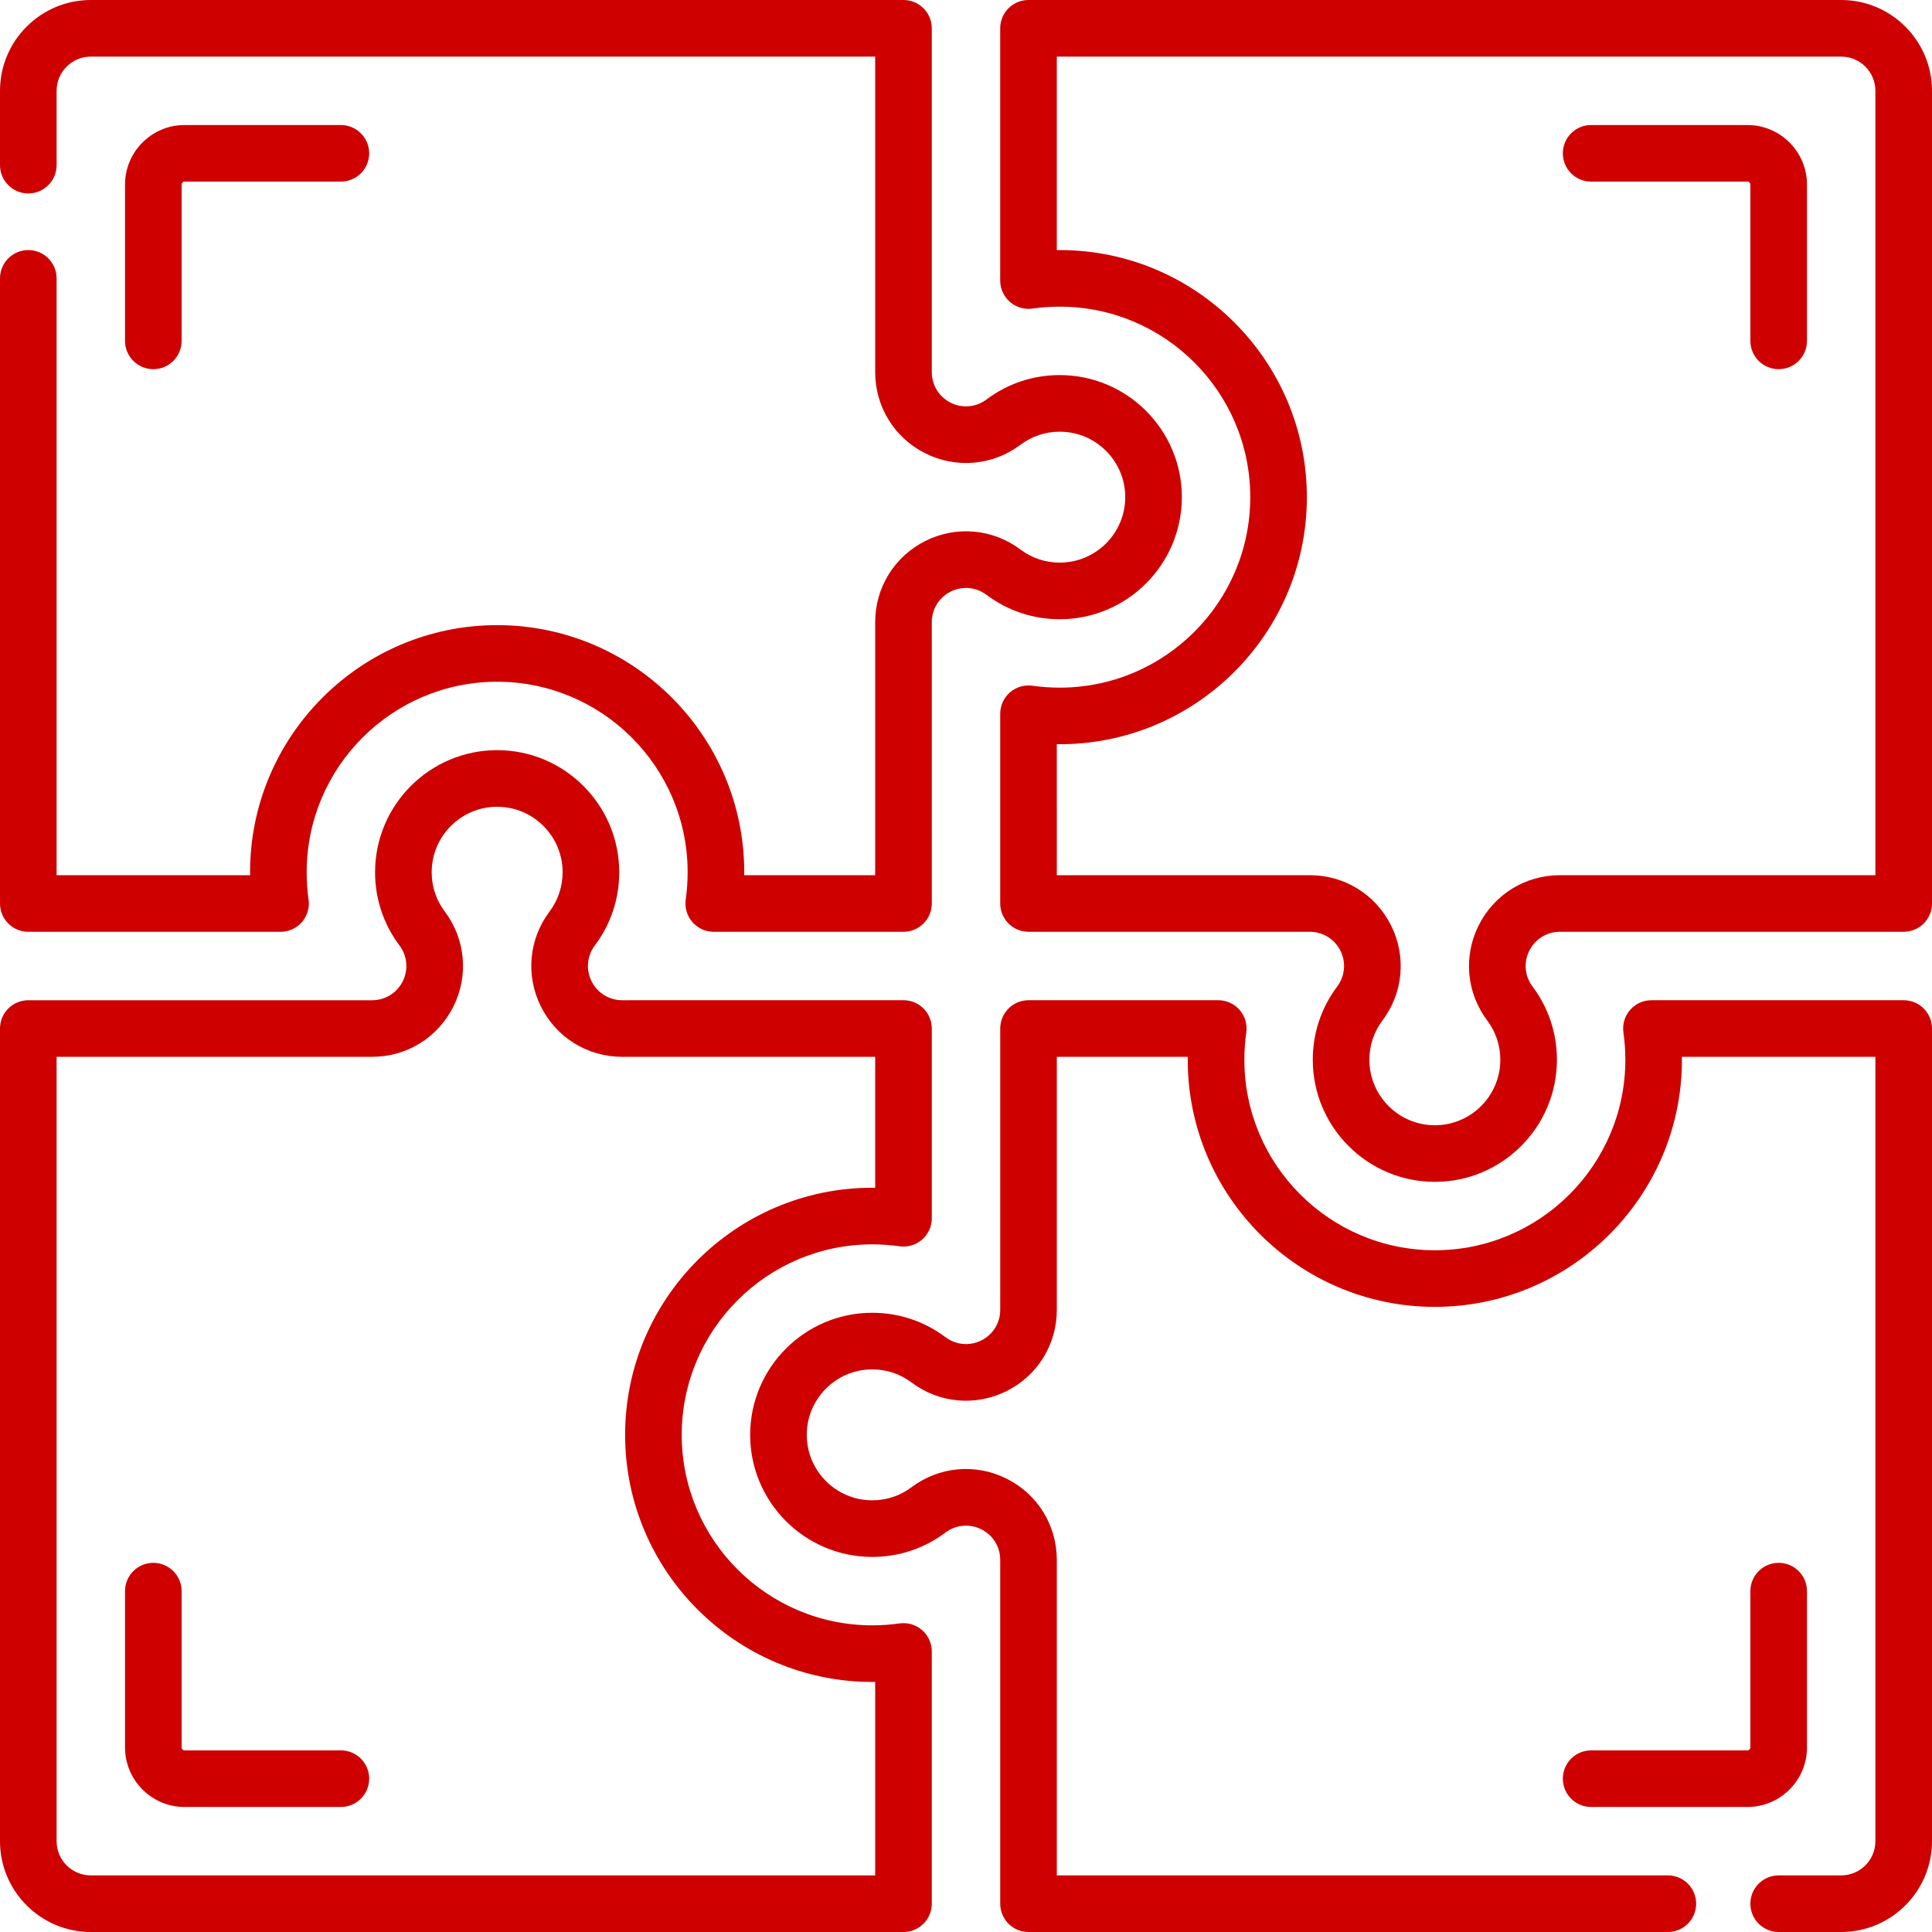 <svg width="75" height="75" viewBox="0 0 100 100" fill="none" xmlns="http://www.w3.org/2000/svg">
<path d="M1.465 48.23H14.521C14.946 48.23 15.349 48.046 15.628 47.726C15.906 47.405 16.031 46.98 15.972 46.559C15.906 46.096 15.873 45.62 15.873 45.147C15.873 39.71 20.296 35.287 25.732 35.287C31.169 35.287 35.592 39.71 35.592 45.147C35.592 45.621 35.559 46.096 35.493 46.559C35.433 46.979 35.559 47.404 35.837 47.725C36.115 48.046 36.519 48.23 36.944 48.23L46.765 48.23C47.153 48.23 47.526 48.075 47.8 47.801C48.075 47.526 48.23 47.154 48.23 46.765L48.229 32.204C48.229 31.529 48.604 30.922 49.208 30.62C49.812 30.318 50.523 30.383 51.063 30.789C52.163 31.614 53.474 32.051 54.854 32.051C58.338 32.051 61.172 29.216 61.172 25.732C61.172 22.248 58.337 19.414 54.853 19.414C53.473 19.414 52.163 19.85 51.063 20.676C50.523 21.082 49.812 21.147 49.208 20.845C48.604 20.543 48.229 19.936 48.229 19.261V1.465C48.229 0.656 47.573 0 46.764 0H4.701C2.109 0 0 2.109 0 4.7V8.548C0 9.357 0.656 10.013 1.465 10.013C2.274 10.013 2.93 9.357 2.93 8.548V4.7C2.93 3.724 3.724 2.93 4.701 2.93H45.299V19.261C45.299 21.053 46.295 22.665 47.899 23.466C49.502 24.267 51.389 24.096 52.823 23.019C53.411 22.577 54.113 22.344 54.853 22.344C56.722 22.344 58.242 23.864 58.242 25.732C58.242 27.601 56.722 29.121 54.853 29.121C54.113 29.121 53.411 28.888 52.823 28.446C51.39 27.37 49.503 27.198 47.899 27.999C46.295 28.801 45.299 30.412 45.299 32.205L45.299 45.3L38.521 45.3C38.522 45.249 38.522 45.198 38.522 45.147C38.522 38.094 32.785 32.357 25.732 32.357C18.68 32.357 12.943 38.094 12.943 45.147C12.943 45.198 12.943 45.249 12.944 45.301H2.93V14.408C2.93 13.598 2.274 12.943 1.465 12.943C0.656 12.943 0 13.598 0 14.408V46.765C0 47.574 0.656 48.23 1.465 48.23V48.23Z" fill="#CE0000"/>
<path d="M9.401 17.643V9.554C9.401 9.469 9.47 9.401 9.554 9.401H17.643C18.452 9.401 19.108 8.745 19.108 7.936C19.108 7.127 18.452 6.471 17.643 6.471H9.554C7.854 6.471 6.471 7.854 6.471 9.554V17.643C6.471 18.452 7.127 19.108 7.936 19.108C8.745 19.108 9.401 18.452 9.401 17.643Z" fill="#CE0000"/>
<path d="M90.446 6.471H82.357C81.548 6.471 80.892 7.127 80.892 7.936C80.892 8.745 81.548 9.401 82.357 9.401H90.446C90.531 9.401 90.599 9.47 90.599 9.554V17.643C90.599 18.452 91.255 19.108 92.064 19.108C92.873 19.108 93.529 18.452 93.529 17.643V9.554C93.529 7.854 92.146 6.471 90.446 6.471V6.471Z" fill="#CE0000"/>
<path d="M93.529 90.446V82.356C93.529 81.547 92.873 80.892 92.064 80.892C91.255 80.892 90.599 81.547 90.599 82.356V90.446C90.599 90.531 90.531 90.599 90.446 90.599H82.357C81.548 90.599 80.892 91.255 80.892 92.064C80.892 92.873 81.548 93.529 82.357 93.529H90.446C92.146 93.529 93.529 92.146 93.529 90.446V90.446Z" fill="#CE0000"/>
<path d="M17.644 90.599H9.554C9.47 90.599 9.401 90.53 9.401 90.446V82.357C9.401 81.548 8.745 80.892 7.936 80.892C7.127 80.892 6.471 81.548 6.471 82.357V90.446C6.471 92.146 7.854 93.529 9.554 93.529H17.644C18.453 93.529 19.109 92.873 19.109 92.064C19.109 91.255 18.453 90.599 17.644 90.599Z" fill="#CE0000"/>
<path d="M95.299 0H53.235C52.426 0 51.77 0.656 51.77 1.465V14.521C51.77 14.946 51.955 15.349 52.275 15.627C52.596 15.906 53.021 16.031 53.441 15.972C53.904 15.906 54.38 15.873 54.853 15.873C60.29 15.873 64.713 20.296 64.713 25.732C64.713 31.169 60.29 35.592 54.853 35.592C54.381 35.592 53.906 35.559 53.441 35.493C53.021 35.434 52.596 35.559 52.275 35.837C51.955 36.116 51.771 36.519 51.771 36.944L51.771 46.764C51.771 47.574 52.427 48.229 53.236 48.229L67.796 48.229C68.471 48.229 69.078 48.605 69.38 49.209C69.682 49.813 69.617 50.523 69.212 51.063C68.386 52.163 67.949 53.473 67.949 54.853C67.949 58.337 70.784 61.172 74.268 61.172C77.752 61.172 80.586 58.337 80.586 54.853C80.586 53.473 80.149 52.163 79.324 51.063C78.918 50.523 78.854 49.813 79.156 49.209C79.457 48.605 80.064 48.229 80.74 48.229H98.535C99.344 48.229 100 47.574 100 46.764V4.7C100 2.109 97.891 0 95.299 0V0ZM97.07 45.3H80.74C78.947 45.3 77.336 46.296 76.535 47.9C75.733 49.503 75.904 51.39 76.981 52.823C77.423 53.411 77.656 54.114 77.656 54.854C77.656 56.722 76.136 58.243 74.268 58.243C72.399 58.243 70.879 56.722 70.879 54.854C70.879 54.114 71.112 53.411 71.554 52.823C72.631 51.39 72.802 49.503 72.001 47.9C71.2 46.296 69.588 45.3 67.796 45.3L54.701 45.3L54.7 38.521C61.826 38.599 67.643 32.836 67.643 25.732C67.643 18.68 61.906 12.943 54.854 12.943C54.803 12.943 54.752 12.943 54.7 12.944V2.93H95.3C96.276 2.93 97.07 3.724 97.07 4.7V45.3H97.07Z" fill="#CE0000"/>
<path d="M47.725 84.373C47.404 84.094 46.979 83.969 46.559 84.028C46.094 84.094 45.619 84.127 45.147 84.127C39.71 84.127 35.286 79.704 35.286 74.268C35.286 68.831 39.71 64.408 45.147 64.408C45.62 64.408 46.095 64.441 46.56 64.507C46.98 64.567 47.405 64.441 47.726 64.162C48.046 63.884 48.23 63.481 48.23 63.056L48.23 53.236C48.23 52.427 47.574 51.771 46.765 51.771L32.204 51.772C31.529 51.772 30.922 51.396 30.62 50.792C30.318 50.188 30.382 49.477 30.788 48.937C31.614 47.837 32.051 46.527 32.051 45.147C32.051 41.663 29.216 38.828 25.732 38.828C22.248 38.828 19.414 41.663 19.414 45.147C19.414 46.526 19.851 47.837 20.677 48.938C21.083 49.477 21.147 50.188 20.846 50.792C20.544 51.396 19.937 51.772 19.261 51.772H1.465C0.656 51.772 0 52.427 0 53.236V95.299C0 97.891 2.109 100 4.701 100H46.764C47.573 100 48.229 99.344 48.229 98.535V85.479C48.229 85.054 48.045 84.651 47.725 84.373V84.373ZM45.3 97.07H4.701C3.724 97.07 2.93 96.276 2.93 95.3V54.701H19.261C21.054 54.701 22.665 53.705 23.466 52.101C24.267 50.498 24.096 48.611 23.019 47.178C22.577 46.589 22.344 45.887 22.344 45.147C22.344 43.278 23.864 41.758 25.732 41.758C27.601 41.758 29.121 43.278 29.121 45.147C29.121 45.887 28.887 46.59 28.446 47.177C27.369 48.611 27.197 50.498 27.999 52.101C28.8 53.705 30.411 54.701 32.204 54.701L45.3 54.701L45.3 61.479C45.249 61.478 45.197 61.478 45.146 61.478C38.094 61.478 32.356 67.215 32.356 74.267C32.356 81.32 38.094 87.057 45.146 87.057C45.197 87.057 45.248 87.057 45.299 87.056V97.07H45.3Z" fill="#CE0000"/>
<path d="M98.535 51.771H85.479C85.054 51.771 84.651 51.955 84.372 52.276C84.094 52.596 83.969 53.022 84.028 53.442C84.094 53.905 84.128 54.38 84.128 54.853C84.128 60.29 79.704 64.713 74.268 64.713C68.831 64.713 64.408 60.29 64.408 54.853C64.408 54.38 64.441 53.905 64.507 53.442C64.567 53.022 64.441 52.596 64.163 52.275C63.885 51.955 63.481 51.771 63.057 51.771L53.236 51.771C52.848 51.771 52.475 51.925 52.201 52.2C51.926 52.475 51.772 52.847 51.772 53.236L51.772 67.796C51.772 68.472 51.397 69.079 50.793 69.381C50.188 69.682 49.477 69.618 48.937 69.212C47.838 68.386 46.527 67.949 45.147 67.949C41.663 67.949 38.828 70.784 38.828 74.268C38.828 77.752 41.663 80.586 45.147 80.586C46.527 80.586 47.837 80.15 48.937 79.324C49.477 78.918 50.188 78.854 50.792 79.156C51.396 79.457 51.771 80.064 51.771 80.74V98.535C51.771 99.344 52.427 100 53.236 100H86.328C87.137 100 87.793 99.344 87.793 98.535C87.793 97.726 87.137 97.07 86.328 97.07H54.701V80.74C54.701 78.947 53.704 77.335 52.101 76.535C50.497 75.734 48.611 75.904 47.177 76.981C46.589 77.423 45.887 77.656 45.146 77.656C43.278 77.656 41.758 76.136 41.758 74.268C41.758 72.399 43.278 70.879 45.146 70.879C45.887 70.879 46.589 71.112 47.177 71.554C48.61 72.631 50.497 72.803 52.101 72.002C53.705 71.2 54.701 69.589 54.701 67.796L54.701 54.701L61.478 54.7C61.478 54.752 61.477 54.802 61.477 54.853C61.477 61.906 67.215 67.643 74.267 67.643C81.32 67.643 87.057 61.906 87.057 54.853C87.057 54.802 87.057 54.751 87.056 54.701H97.07V95.299C97.07 96.276 96.276 97.07 95.299 97.07H92.064C91.255 97.07 90.599 97.726 90.599 98.535C90.599 99.344 91.255 100 92.064 100H95.299C97.891 100 100 97.891 100 95.299V53.236C100 52.427 99.344 51.771 98.535 51.771V51.771Z" fill="#CE0000"/>
</svg>
